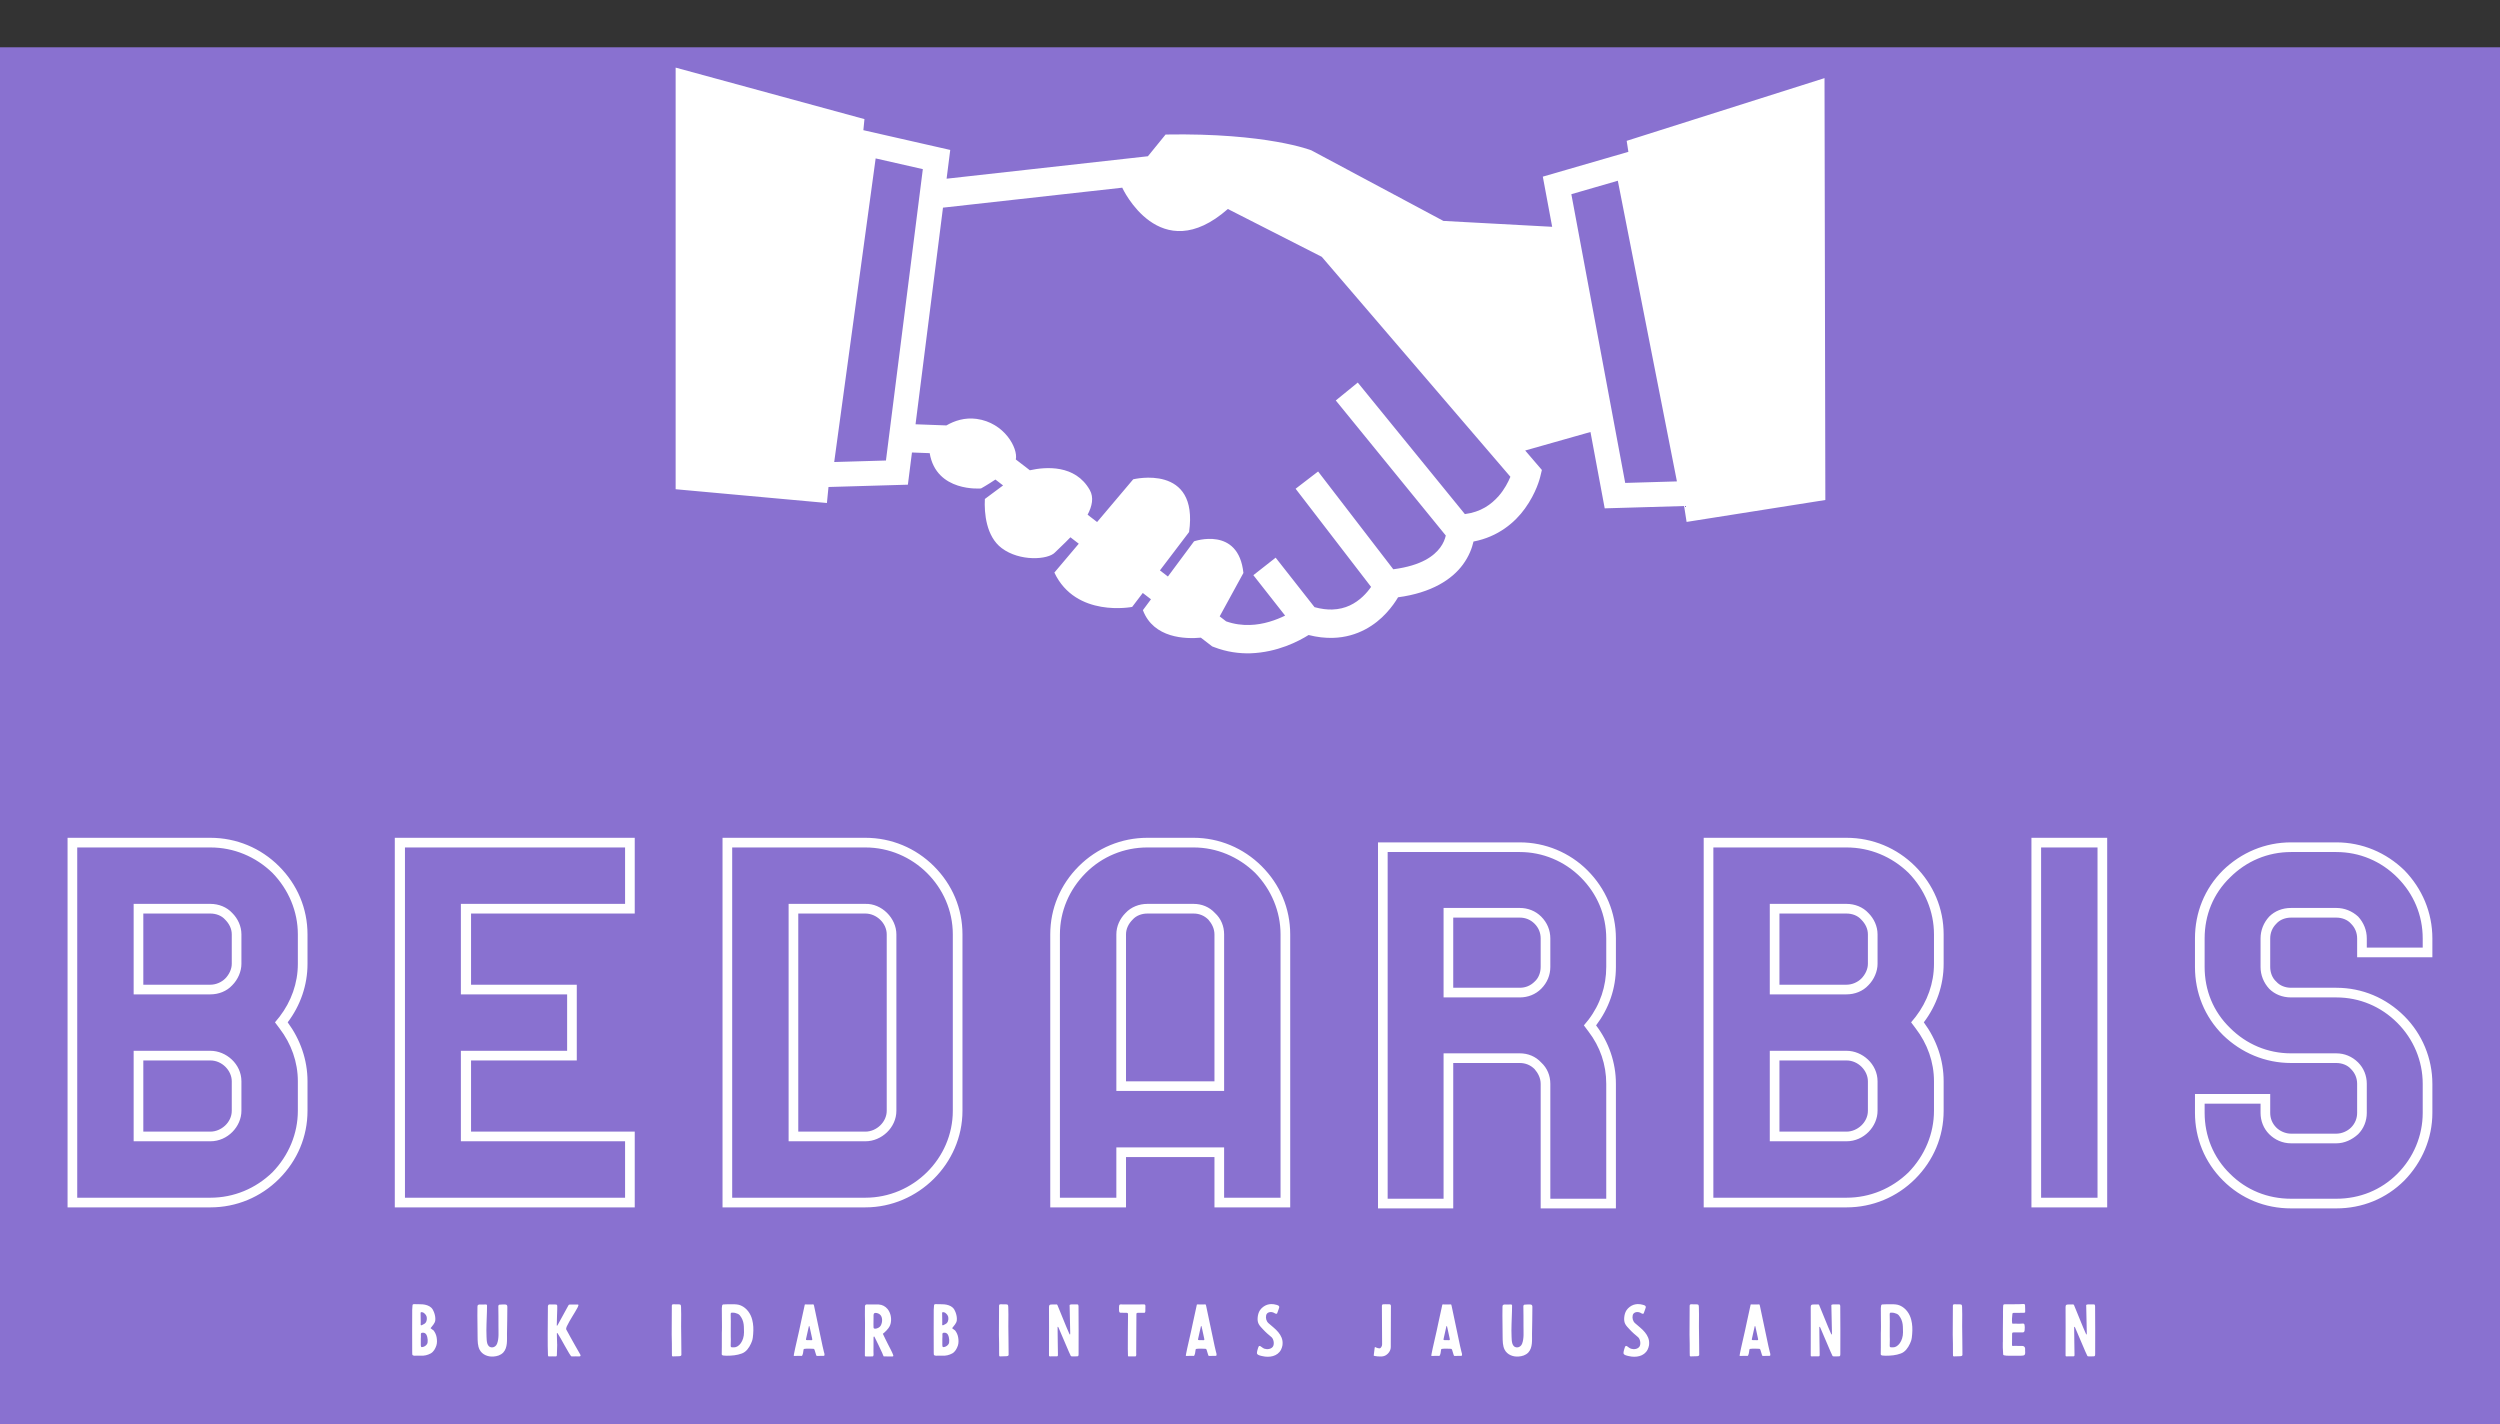 
        <svg xmlns="http://www.w3.org/2000/svg" xmlns:xlink="http://www.w3.org/1999/xlink" version="1.1" width="3171.429" 
        height="1806.863" viewBox="0 -60 3171.429 1806.863">
			<rect x="0" y="-60" width="3171.429" height="1806.863" fill="#333333" stroke="none"/>
			<rect fill="#8971d0" width="3171.429" height="1806.863"/>
			<g transform="scale(8.571) translate(10, 10)">
				<defs id="SvgjsDefs1795"></defs><g id="SvgjsG1796" featureKey="symbolFeature-0" transform="matrix(1.704,0,0,1.704,89.882,-48.847)" fill="#ffffff"><g xmlns="http://www.w3.org/2000/svg"><path d="M99.859,25.475l-17.184,5.448l0.148,0.955l-7.432,2.154l0.812,4.357l-9.449-0.511l-11.467-6.13   c0,0-3.842-1.529-12.662-1.374l-1.535,1.887l-17.486,1.95l0.317-2.498l-7.546-1.716l0.094-0.962L0.069,24.562v36.621l13.14,1.196   l0.136-1.39l6.896-0.201l0.354-2.796l1.54,0.058c0.569,3.421,4.459,3.065,4.459,3.065s0.591-0.329,1.25-0.774l0.665,0.512   l-1.581,1.176c-0.066,1.234,0.116,3.255,1.46,4.268c1.574,1.186,4.031,1.012,4.629,0.378c0.204-0.217,0.753-0.702,1.342-1.318   l0.725,0.558l-2.119,2.507c1.86,3.947,6.757,2.983,6.757,2.983l0.922-1.212l0.712,0.549l-0.701,0.944   c0.928,2.465,3.733,2.511,5.033,2.39l0.983,0.757l0.167,0.064c1.094,0.422,2.177,0.566,3.166,0.537   c2.346-0.084,4.178-1.047,5.043-1.589c0.748,0.19,1.459,0.268,2.121,0.248c2.152-0.059,3.703-1.147,4.625-2.153   c0.469-0.506,0.805-0.996,1.025-1.371c2.914-0.391,4.689-1.554,5.635-2.846c0.529-0.722,0.791-1.431,0.918-1.997   c2.148-0.406,3.617-1.679,4.465-2.863c0.996-1.375,1.301-2.646,1.326-2.739l0.148-0.614l-1.449-1.69l5.67-1.608l1.236,6.631   l6.896-0.201l0.217,1.38l12.051-1.903L99.859,25.475z M18.336,58.689l-4.494,0.131l3.6-26.371l4.098,0.932L18.336,58.689z    M71.562,61.768c-0.66,0.747-1.543,1.392-2.941,1.575l-9.303-11.425l-1.91,1.555l9.555,11.733c-0.068,0.293-0.205,0.672-0.49,1.052   c-0.525,0.696-1.572,1.551-4.07,1.878l-6.531-8.495l-1.953,1.5l6.555,8.525c-0.186,0.266-0.432,0.57-0.736,0.853   c-0.639,0.588-1.463,1.075-2.639,1.112c-0.445,0.014-0.957-0.046-1.537-0.204l-3.377-4.3l-1.937,1.521l2.759,3.512   c-0.773,0.378-1.877,0.786-3.074,0.813c-0.657,0.019-1.343-0.065-2.048-0.313l-0.562-0.433l2.062-3.772   c-0.427-4.093-4.288-2.748-4.288-2.748l-2.271,3.058l-0.693-0.532l2.532-3.333c0.851-5.978-4.854-4.579-4.854-4.579l-3.136,3.711   l-0.824-0.635c0.392-0.742,0.555-1.497,0.189-2.146c-1.262-2.234-3.842-2.017-5.205-1.715l-1.219-0.938   c0.207-0.971-0.987-3.193-3.402-3.524c-1.037-0.141-1.933,0.165-2.626,0.567l-2.682-0.099l2.384-18.816l15.585-1.736L38.864,35   c0,0,3.246,7.052,9.17,1.842l8.158,4.155l16.383,19.104C72.391,60.549,72.064,61.191,71.562,61.768z M82.547,60.635l-4.678-25.078   l4.037-1.169l5.133,26.116L82.547,60.635z"></path></g></g><g id="SvgjsG1797" featureKey="nameFeature-0" transform="matrix(1.881,0,0,1.881,-2.332,85.03)" fill="#ffffff"><path d="M12.48 16.88 c0.64 0 1.28 0.24 1.72 0.72 c0.44 0.44 0.72 1.04 0.72 1.68 l0 2.32 c0 0.6 -0.28 1.24 -0.72 1.68 c-0.44 0.48 -1.08 0.72 -1.72 0.72 l-6.04 0 l0 -7.12 l6.04 0 z M14.16 21.6 l0 -2.32 c0 -0.44 -0.2 -0.84 -0.52 -1.16 c-0.28 -0.32 -0.72 -0.48 -1.16 -0.48 l-5.28 0 l0 5.6 l5.28 0 c0.44 0 0.88 -0.2 1.16 -0.48 c0.32 -0.32 0.52 -0.76 0.52 -1.16 z M12.48 28.44 c1.24 0 2.44 1.04 2.44 2.4 l0 2.32 c0 1.24 -1.08 2.4 -2.44 2.4 l-6.04 0 l0 -7.12 l6.04 0 z M14.16 33.16 l0 -2.32 c0 -0.84 -0.76 -1.64 -1.68 -1.64 l-5.28 0 l0 5.6 l5.28 0 c0.84 0 1.68 -0.72 1.68 -1.64 z M20.12 19.28 l0 2.32 c0 1.68 -0.56 3.28 -1.56 4.6 c1 1.36 1.56 2.96 1.56 4.64 l0 2.32 c0 2.04 -0.8 3.92 -2.24 5.36 s-3.36 2.24 -5.4 2.24 l-11.24 0 l0 -29.08 l11.24 0 c2.04 0 3.96 0.8 5.4 2.24 s2.24 3.32 2.24 5.36 z M19.36 21.6 l0 -2.32 c0 -1.8 -0.72 -3.52 -2 -4.84 c-1.32 -1.28 -3.04 -2 -4.88 -2 l-10.48 0 l0 27.56 l10.48 0 c1.84 0 3.56 -0.72 4.88 -2 c1.28 -1.32 2 -3.04 2 -4.84 l0 -2.32 c0 -1.52 -0.52 -2.96 -1.44 -4.16 l-0.36 -0.48 l0.36 -0.44 c0.92 -1.2 1.44 -2.64 1.44 -4.16 z M45.868 17.64 l-12.88 0 l0 5.6 l8.32 0 l0 5.96 l-8.32 0 l0 5.6 l12.88 0 l0 5.96 l-18.88 0 l0 -29.08 l18.88 0 l0 5.96 z M40.548 24 l-8.36 0 l0 -7.12 l12.92 0 l0 -4.44 l-17.32 0 l0 27.56 l17.32 0 l0 -4.44 l-12.92 0 l0 -7.12 l8.36 0 l0 -4.44 z M64.016 16.88 c1.28 -0.04 2.44 1.12 2.44 2.4 l0 13.88 c0 1.32 -1.16 2.4 -2.44 2.4 l-6.04 0 l0 -18.68 l6.04 0 z M65.696 33.16 l0 -13.88 c0 -0.88 -0.8 -1.64 -1.68 -1.64 l-5.28 0 l0 17.16 l5.28 0 c0.88 0 1.68 -0.76 1.68 -1.64 z M69.416 13.92 c1.44 1.44 2.24 3.32 2.24 5.36 l0 13.88 c0 4.16 -3.48 7.6 -7.64 7.6 l-11.24 0 l0 -29.08 l11.24 0 c2.04 0 3.96 0.8 5.4 2.24 z M70.896 33.16 l0 -13.88 c0 -3.76 -3.12 -6.84 -6.88 -6.84 l-10.48 0 l0 27.56 l10.48 0 c3.76 0 6.88 -3.08 6.88 -6.84 z M95.204 13.92 c1.44 1.44 2.24 3.32 2.24 5.36 l0 21.48 l-5.96 0 l0 -3.96 l-6.96 0 l0 3.96 l-5.96 0 l0 -21.48 c0 -2.04 0.8 -3.92 2.24 -5.36 s3.36 -2.24 5.4 -2.24 l3.64 0 c2 0 3.92 0.8 5.36 2.24 z M96.684 40 l0 -20.72 c0 -1.8 -0.72 -3.52 -2 -4.84 c-1.32 -1.28 -3.04 -2 -4.84 -2 l-3.64 0 c-1.84 0 -3.56 0.72 -4.84 2 c-1.32 1.32 -2.04 3.04 -2.04 4.84 l0 20.72 l4.44 0 l0 -3.96 l8.48 0 l0 3.96 l4.44 0 z M89.844 16.88 c0.64 0 1.24 0.24 1.68 0.72 c0.48 0.44 0.72 1.04 0.72 1.68 l0 12.32 l-8.48 0 l0 -12.32 c0 -0.64 0.28 -1.24 0.72 -1.68 c0.44 -0.48 1.08 -0.72 1.72 -0.72 l3.64 0 z M91.484 30.84 l0 -11.56 c0 -0.44 -0.2 -0.84 -0.48 -1.16 c-0.32 -0.32 -0.72 -0.48 -1.16 -0.48 l-3.64 0 c-0.44 0 -0.88 0.16 -1.16 0.48 c-0.32 0.32 -0.52 0.72 -0.52 1.16 l0 11.56 l6.96 0 z M115.512 17.2 c0.64 0 1.24 0.24 1.68 0.68 c0.48 0.48 0.72 1.08 0.72 1.72 l0 2.24 c0 0.64 -0.24 1.24 -0.72 1.72 c-0.44 0.44 -1.04 0.68 -1.68 0.68 l-6 0 l0 -7.04 l6 0 z M117.152 21.84 l0 -2.24 c0 -0.44 -0.16 -0.84 -0.48 -1.16 s-0.72 -0.48 -1.16 -0.48 l-5.24 0 l0 5.52 l5.24 0 c0.44 0 0.84 -0.16 1.16 -0.48 c0.32 -0.28 0.48 -0.72 0.48 -1.16 z M123.072 19.6 l0 2.24 c0 1.72 -0.56 3.28 -1.56 4.6 c1 1.32 1.56 2.92 1.56 4.6 l0 9.8 l-5.92 0 l0 -9.8 c0 -0.44 -0.2 -0.84 -0.48 -1.16 c-0.32 -0.32 -0.72 -0.48 -1.16 -0.48 l-5.24 0 l0 11.44 l-5.92 0 l0 -28.8 l11.16 0 c2 0 3.92 0.8 5.32 2.2 c1.44 1.44 2.24 3.32 2.24 5.36 z M122.312 21.84 l0 -2.24 c0 -1.84 -0.72 -3.52 -2 -4.8 s-3 -2 -4.8 -2 l-10.4 0 l0 27.28 l4.4 0 l0 -11.44 l6 0 c0.64 0 1.24 0.24 1.68 0.72 c0.48 0.44 0.72 1.04 0.72 1.68 l0 9.04 l4.4 0 l0 -9.04 c0 -1.52 -0.48 -2.92 -1.4 -4.12 l-0.36 -0.48 l0.36 -0.44 c0.92 -1.2 1.4 -2.64 1.4 -4.16 z M141.22 16.88 c0.64 0 1.28 0.24 1.72 0.72 c0.44 0.44 0.72 1.04 0.72 1.68 l0 2.32 c0 0.6 -0.28 1.24 -0.72 1.68 c-0.44 0.48 -1.08 0.72 -1.72 0.72 l-6.04 0 l0 -7.12 l6.04 0 z M142.9 21.6 l0 -2.32 c0 -0.44 -0.2 -0.84 -0.52 -1.16 c-0.28 -0.32 -0.72 -0.48 -1.16 -0.48 l-5.28 0 l0 5.6 l5.28 0 c0.44 0 0.88 -0.2 1.16 -0.48 c0.32 -0.32 0.52 -0.76 0.52 -1.16 z M141.22 28.44 c1.24 0 2.44 1.04 2.44 2.4 l0 2.32 c0 1.24 -1.08 2.4 -2.44 2.4 l-6.04 0 l0 -7.12 l6.04 0 z M142.9 33.16 l0 -2.32 c0 -0.84 -0.76 -1.64 -1.68 -1.64 l-5.28 0 l0 5.6 l5.28 0 c0.84 0 1.68 -0.72 1.68 -1.64 z M148.86 19.28 l0 2.32 c0 1.68 -0.56 3.28 -1.56 4.6 c1 1.36 1.56 2.96 1.56 4.64 l0 2.32 c0 2.04 -0.8 3.92 -2.24 5.36 s-3.36 2.24 -5.4 2.24 l-11.24 0 l0 -29.08 l11.24 0 c2.04 0 3.96 0.8 5.4 2.24 s2.24 3.32 2.24 5.36 z M148.1 21.6 l0 -2.32 c0 -1.8 -0.72 -3.52 -2 -4.84 c-1.32 -1.28 -3.04 -2 -4.88 -2 l-10.48 0 l0 27.56 l10.48 0 c1.84 0 3.56 -0.72 4.88 -2 c1.28 -1.32 2 -3.04 2 -4.84 l0 -2.32 c0 -1.52 -0.52 -2.96 -1.44 -4.16 l-0.36 -0.48 l0.36 -0.44 c0.92 -1.2 1.44 -2.64 1.44 -4.16 z M155.768 11.68 l5.96 0 l0 29.08 l-5.96 0 l0 -29.08 z M160.968 40 l0 -27.56 l-4.44 0 l0 27.56 l4.44 0 z M187.316 21.08 l-5.92 0 l0 -1.48 c0 -0.44 -0.16 -0.84 -0.48 -1.16 c-0.28 -0.32 -0.72 -0.48 -1.16 -0.48 l-3.56 0 c-0.44 0 -0.88 0.16 -1.16 0.48 c-0.32 0.32 -0.48 0.72 -0.48 1.16 l0 2.24 c0 0.44 0.16 0.88 0.48 1.16 c0.28 0.32 0.72 0.48 1.16 0.48 l3.56 0 c2.04 0 3.92 0.8 5.36 2.24 c1.4 1.4 2.2 3.32 2.2 5.32 l0 2.28 c0 2 -0.8 3.88 -2.2 5.32 c-1.44 1.44 -3.32 2.2 -5.36 2.2 l-3.56 0 c-2.04 0 -3.92 -0.76 -5.36 -2.2 s-2.2 -3.32 -2.2 -5.32 l0 -1.48 l5.92 0 l0 1.48 c0 0.44 0.16 0.84 0.48 1.16 c0.28 0.28 0.72 0.48 1.16 0.48 l3.56 0 c0.44 0 0.88 -0.2 1.16 -0.48 c0.32 -0.32 0.48 -0.72 0.48 -1.16 l0 -2.28 c0 -0.44 -0.16 -0.84 -0.48 -1.16 c-0.28 -0.32 -0.72 -0.48 -1.16 -0.48 l-3.56 0 c-2.04 0 -3.92 -0.8 -5.36 -2.2 c-1.44 -1.44 -2.2 -3.32 -2.2 -5.36 l0 -2.24 c0 -2.04 0.76 -3.92 2.2 -5.36 c1.44 -1.4 3.32 -2.2 5.36 -2.2 l3.56 0 c2.04 0 3.92 0.8 5.36 2.2 c1.4 1.44 2.2 3.32 2.2 5.36 l0 1.48 z M179.756 17.2 c0.64 0 1.24 0.24 1.72 0.68 c0.44 0.48 0.68 1.08 0.68 1.72 l0 0.72 l4.4 0 l0 -0.72 c0 -1.84 -0.72 -3.52 -2 -4.8 s-2.96 -2 -4.8 -2 l-3.56 0 c-1.84 0 -3.52 0.72 -4.8 2 c-1.32 1.28 -2 2.96 -2 4.8 l0 2.24 c0 1.84 0.68 3.52 2 4.8 c1.28 1.28 2.96 2 4.8 2 l3.56 0 c0.64 0 1.24 0.24 1.72 0.72 c0.44 0.44 0.68 1.04 0.68 1.68 l0 2.28 c0 0.64 -0.24 1.24 -0.68 1.68 c-0.48 0.44 -1.08 0.72 -1.72 0.72 l-3.56 0 c-0.68 0 -1.28 -0.28 -1.72 -0.72 s-0.68 -1.04 -0.68 -1.68 l0 -0.72 l-4.4 0 l0 0.72 c0 1.8 0.68 3.52 2 4.8 c1.28 1.28 2.96 1.96 4.8 1.96 l3.56 0 c1.84 0 3.52 -0.68 4.8 -1.96 s2 -3 2 -4.8 l0 -2.28 c0 -1.8 -0.72 -3.52 -2 -4.8 s-2.96 -2 -4.8 -2 l-3.56 0 c-0.68 0 -1.28 -0.24 -1.72 -0.68 c-0.44 -0.48 -0.68 -1.08 -0.68 -1.72 l0 -2.24 c0 -0.64 0.24 -1.24 0.68 -1.72 c0.44 -0.44 1.04 -0.68 1.72 -0.68 l3.56 0 z"></path></g><g id="SvgjsG1798" featureKey="sloganFeature-0" transform="matrix(0.513,0,0,0.513,50.486,173.499)" fill="#ffffff"><path d="M1.02 6.54 c0 0.96 -0.04 11.28 0 12.2 c0.02 0.22 0.02 0.44 0.02 0.66 c0 0.16 0.1 0.26 0.24 0.32 c0.12 0.04 0.28 0.08 0.4 0.08 c0.58 -0.06 1.2 0 1.8 -0.02 c1.04 0.08 1.98 -0.16 2.88 -0.64 c0.84 -0.48 1.3 -1.34 1.62 -2.24 c0.26 -0.76 0.22 -1.66 0.08 -2.44 c-0.12 -0.7 -0.44 -1.38 -0.86 -1.94 c-0.06 -0.08 -0.92 -0.62 -0.88 -0.66 c0.52 -0.74 1.26 -1.36 1.36 -2.28 c0.08 -0.8 -0.1 -1.62 -0.38 -2.36 c-0.18 -0.48 -0.42 -0.94 -0.8 -1.3 c-0.64 -0.6 -1.6 -0.86 -2.44 -0.94 c-0.86 -0.08 -1.66 -0.02 -2.52 -0.06 c-0.3 0 -0.44 0.12 -0.44 0.44 c0 0.42 -0.08 0.76 -0.08 1.18 z M3.48 10.18 c-0.02 -0.22 0 -1.98 -0.04 -2.64 c-0.02 -0.24 0.12 -0.36 0.38 -0.3 c0.2 0.04 0.36 0.06 0.52 0.18 c0.5 0.38 0.88 0.84 0.9 1.48 c0 0.32 0 0.64 -0.12 0.94 c-0.14 0.36 -0.34 0.64 -0.7 0.82 c-0.24 0.12 -0.46 0.26 -0.7 0.36 c-0.12 0.04 -0.24 -0.02 -0.26 -0.14 c0 -0.24 0.02 -0.7 0.02 -0.7 z M5.48 15.48 c0 0.1 -0.02 0.28 -0.02 0.46 c-0.02 0.6 -0.8 1.36 -1.7 1.38 c-0.06 0 -0.16 -0.06 -0.18 -0.12 c-0.04 -0.12 -0.08 -0.26 -0.08 -0.4 c-0.02 -0.62 0 -1.22 0 -1.88 c0.06 -0.42 0.02 -0.86 0.02 -1.3 c0.02 -0.34 0.1 -0.4 0.42 -0.46 c0.48 -0.06 0.92 0.14 1.14 0.52 c0.26 0.46 0.36 0.96 0.4 1.48 l0 0.32 z M19.826 8.28 c0 2.02 0.02 4.06 0.06 6.06 c0.02 1.22 0 2.6 0.58 3.72 c0.74 1.44 2.38 2.08 3.96 1.98 c1.08 -0.08 2.08 -0.36 2.86 -1.16 c1.32 -1.42 1.06 -3.64 1.08 -5.46 c0.04 -2.62 0.1 -5.06 0.1 -7.7 c0 -0.44 -0.14 -0.68 -0.58 -0.7 c-0.54 -0.02 -1.08 0 -1.62 0.04 c-0.22 0 -0.4 0.2 -0.4 0.44 c0.02 1.92 0.06 3.86 0.04 5.8 c-0.02 1.66 0.2 3.5 -0.42 5.08 c-0.24 0.58 -0.78 1.02 -1.42 1.02 c-1.6 -0.04 -1.54 -1.94 -1.6 -3.06 c-0.12 -2.44 0.06 -4.94 0.12 -7.38 c0 -0.46 0 -0.92 0.02 -1.38 c0.02 -0.24 0.06 -0.54 -0.26 -0.56 l-0.36 0 c-0.5 0.04 -1 -0.02 -1.5 0 c-0.48 0.04 -0.64 0.18 -0.64 0.66 c0 0.86 -0.02 1.74 -0.02 2.6 z M42.832 16.38 c0 -0.7 -0.1 -2.6 -0.08 -3 c0 -0.06 0.04 -0.14 0.06 -0.14 c0.04 0 0.12 0.04 0.14 0.06 c0.64 0.84 3.64 6.66 4 6.68 c0.1 0.02 0.2 0.02 0.3 0.02 c0.68 -0.04 1.28 0 1.96 0 c0.7 0 0.24 -0.68 0.12 -0.86 c-0.18 -0.26 -2.56 -4.52 -2.7 -4.78 c-0.4 -0.68 -0.74 -1.42 -1.14 -2.08 c-0.04 -0.08 -0.08 -0.2 -0.06 -0.28 c0.04 -0.24 0.1 -0.46 0.2 -0.68 c0.48 -0.94 0.98 -1.9 1.56 -2.8 c0.64 -1.02 1 -1.66 1.52 -2.58 c0.12 -0.22 0.2 -0.46 0.28 -0.72 c0.02 -0.1 -0.06 -0.2 -0.18 -0.2 c-0.38 -0.02 -1.76 0 -2.2 0 c-0.2 0 -0.4 0.04 -0.5 0.22 c-0.26 0.5 -2.94 5.4 -3.2 5.84 c-0.02 0.04 -0.08 0.06 -0.14 0.06 c0 0 -0.04 -0.06 -0.04 -0.1 c-0.02 -1.12 0.18 -4.78 0.14 -5.52 c-0.02 -0.44 -0.1 -0.48 -0.54 -0.5 c-0.48 -0.02 -1.14 -0.02 -1.62 -0.02 c-0.44 0 -0.48 0.24 -0.54 0.56 c-0.02 0.06 -0.02 1.94 -0.02 2.78 c0 1.22 -0.1 8.86 0.04 11.28 c0 0.24 0.06 0.38 0.26 0.38 c0.54 -0.04 1.34 0 1.88 0 c0.38 0 0.44 -0.04 0.44 -0.68 c0 -0.86 0.08 -1.64 0.08 -2.7 c0 -0.08 -0.02 -0.16 -0.02 -0.24 z M78.644 14.84 c-0.06 -2.28 -0.04 -4.7 -0.02 -6.96 c0 -0.7 -0.04 -1.46 -0.04 -2.16 c0 -0.76 -0.3 -0.72 -0.7 -0.74 c-0.58 -0.02 -0.84 -0.02 -1.42 -0.02 c-0.38 -0.02 -0.54 0.08 -0.54 0.46 c0 1.96 -0.06 7.5 -0.04 8.3 s0.1 4.44 0.06 5.24 c-0.02 0.28 0 0.56 0.02 0.84 c0.02 0.1 0.08 0.2 0.24 0.2 c0.66 -0.04 1.28 -0.04 1.94 -0.06 c0.24 -0.02 0.44 -0.08 0.54 -0.34 c0.02 -0.14 -0.04 -3.8 -0.04 -4.76 z M98.75 16.32 c0.12 -0.26 0.22 -0.52 0.32 -0.78 c0.22 -0.64 0.26 -1.3 0.32 -1.96 c0.12 -1.4 0.08 -2.82 -0.28 -4.18 c-0.44 -1.74 -1.56 -3.34 -3.24 -4.08 c-0.76 -0.34 -1.62 -0.38 -2.44 -0.36 c-0.86 0 -1.74 -0.04 -2.6 0.04 c-0.24 0.02 -0.36 0.14 -0.4 0.36 c-0.04 0.24 -0.08 0.48 -0.08 0.7 c0.04 1.22 0 4.84 0.04 5.44 c0.02 0.54 -0.04 1.2 -0.04 1.74 c0.02 1.34 0 2.7 0 4.04 c0 0.56 -0.02 1.1 -0.02 1.66 c0 0.6 -0.22 0.86 1.42 0.86 c1.46 0 2.98 -0.12 4.36 -0.64 c1.28 -0.46 2.08 -1.64 2.64 -2.84 z M92.93 14.24 l0 -2.4 c0 -1.52 0.04 -2.5 -0.02 -3.78 l0 -0.24 c0.02 -0.42 0.08 -0.44 0.52 -0.44 c0.58 -0.02 1 0.12 1.5 0.32 s0.78 0.64 1.04 1.06 c0.5 0.82 0.7 1.72 0.74 2.66 c0.02 0.54 0.04 1.08 0.04 1.62 c0 2.56 -1.5 4.34 -2.82 4.34 c-0.88 0 -1.02 0.06 -1.02 -0.52 c0 -0.6 0.04 -1.2 0.04 -1.8 c-0.02 -0.26 -0.02 -0.54 -0.02 -0.82 z M112.936 19.84 c0.06 0.02 0.24 0.02 0.42 0.02 c0.4 0 0.52 -1.44 0.56 -1.74 c0.02 -0.24 0.08 -0.26 0.28 -0.3 c1 -0.12 1.5 -0.04 2.5 -0.02 c0.22 0 0.34 0.1 0.4 0.28 l0.14 0.46 c0.12 0.34 0.22 0.76 0.34 1.1 c0.08 0.24 0.1 0.22 0.34 0.22 c0.32 0 1.48 0 1.82 -0.02 c0.46 0 0.14 -0.94 0.08 -1.1 c-0.18 -0.56 -0.22 -1.14 -0.4 -1.7 c-0.08 -0.24 -2.36 -11.06 -2.46 -11.66 c-0.14 -0.36 -0.02 -0.38 -0.34 -0.38 c-0.68 0 -1.4 0.04 -2.1 0 c-0.28 0 -0.26 0.08 -0.3 0.38 c-0.04 0.28 -0.76 3.46 -1.04 4.78 c-0.36 1.66 -0.68 3.26 -1.08 4.9 c-0.14 0.58 -1.1 4.76 -0.98 4.78 c0.06 0.04 0.16 0.02 0.24 0.02 c0.5 0 0.96 0 1.58 -0.02 z M115.556 15.3 l-0.42 0 c-0.56 0 -0.58 0 -0.44 -0.58 c0.1 -0.44 0.64 -2.82 0.76 -3.4 c0.02 -0.04 0.06 -0.08 0.08 -0.08 c0.04 0 0.08 0.04 0.1 0.06 c0.08 0.24 0.16 0.84 0.24 1.08 c0.18 0.76 0.3 1.4 0.48 2.22 c0.18 0.72 0.1 0.72 -0.26 0.72 c-0.18 0 -0.36 -0.02 -0.54 -0.02 z M134.102 18.5 c0 -0.52 0 -3.8 0.02 -4.06 c0.02 -0.06 0.06 -0.18 0.14 -0.18 s0.12 0.04 0.14 0.1 c0.8 1.56 1.5 3.12 2.22 4.64 c0.1 0.22 0.32 0.86 0.38 0.92 c0.08 0.12 0.22 0.08 0.34 0.08 l2.2 0.02 c0.26 0 0.32 -0.16 0.26 -0.38 c-0.16 -0.6 -1.3 -2.72 -1.56 -3.24 c-0.18 -0.4 -1.38 -2.72 -1.42 -2.9 c-0.04 -0.08 0.26 -0.22 0.3 -0.28 c0.96 -0.86 1.82 -1.74 2 -3.08 c0.2 -1.32 -0.1 -2.76 -0.96 -3.82 c-0.66 -0.78 -1.52 -1.24 -2.54 -1.3 c-0.62 -0.04 -1.22 0.02 -1.84 0 c-0.54 -0.02 -0.92 -0.02 -1.6 -0.02 c-0.32 0 -0.52 0.18 -0.54 0.52 l0 0.24 c-0.04 1.54 0 3.08 0.02 4.6 c0 2.32 -0.04 8.44 -0.04 9.32 c0 0.26 0.04 0.32 0.28 0.32 c0.14 0 0.3 0.02 0.44 0.02 c0.56 0 0.9 -0.02 1.48 -0.02 c0.44 0 0.28 -0.72 0.28 -1.5 z M134.102 10.7 l0.02 -2.02 c0.02 -0.3 -0.08 -0.9 0.2 -1.12 c0.38 -0.28 1.16 0 1.5 0.24 c1 0.68 0.92 2.36 0.38 3.3 c-0.26 0.44 -0.7 0.7 -1.2 0.84 c-0.3 0.08 -0.86 0.18 -0.88 -0.3 c0 -0.32 -0.02 -0.94 -0.02 -0.94 z M151.488 6.54 c0 0.96 -0.04 11.28 0 12.2 c0.02 0.22 0.02 0.44 0.02 0.66 c0 0.16 0.1 0.26 0.24 0.32 c0.12 0.04 0.28 0.08 0.4 0.08 c0.58 -0.06 1.2 0 1.8 -0.02 c1.04 0.08 1.98 -0.16 2.88 -0.64 c0.84 -0.48 1.3 -1.34 1.62 -2.24 c0.26 -0.76 0.22 -1.66 0.08 -2.44 c-0.12 -0.7 -0.44 -1.38 -0.86 -1.94 c-0.06 -0.08 -0.92 -0.62 -0.88 -0.66 c0.52 -0.74 1.26 -1.36 1.36 -2.28 c0.08 -0.8 -0.1 -1.62 -0.38 -2.36 c-0.18 -0.48 -0.42 -0.94 -0.8 -1.3 c-0.64 -0.6 -1.6 -0.86 -2.44 -0.94 c-0.86 -0.08 -1.66 -0.02 -2.52 -0.06 c-0.3 0 -0.44 0.12 -0.44 0.44 c0 0.42 -0.08 0.76 -0.08 1.18 z M153.948 10.18 c-0.02 -0.22 0 -1.98 -0.04 -2.64 c-0.02 -0.24 0.12 -0.36 0.38 -0.3 c0.2 0.04 0.36 0.06 0.52 0.18 c0.5 0.38 0.88 0.84 0.9 1.48 c0 0.32 0 0.64 -0.12 0.94 c-0.14 0.36 -0.34 0.64 -0.7 0.82 c-0.24 0.12 -0.46 0.26 -0.7 0.36 c-0.12 0.04 -0.24 -0.02 -0.26 -0.14 c0 -0.24 0.02 -0.7 0.02 -0.7 z M155.948 15.48 c0 0.1 -0.02 0.28 -0.02 0.46 c-0.02 0.6 -0.8 1.36 -1.7 1.38 c-0.06 0 -0.16 -0.06 -0.18 -0.12 c-0.04 -0.12 -0.08 -0.26 -0.08 -0.4 c-0.02 -0.62 0 -1.22 0 -1.88 c0.06 -0.42 0.02 -0.86 0.02 -1.3 c0.02 -0.34 0.1 -0.4 0.42 -0.46 c0.48 -0.06 0.92 0.14 1.14 0.52 c0.26 0.46 0.36 0.96 0.4 1.48 l0 0.32 z M173.054 14.84 c-0.06 -2.28 -0.04 -4.7 -0.02 -6.96 c0 -0.7 -0.04 -1.46 -0.04 -2.16 c0 -0.76 -0.3 -0.72 -0.7 -0.74 c-0.58 -0.02 -0.84 -0.02 -1.42 -0.02 c-0.38 -0.02 -0.54 0.08 -0.54 0.46 c0 1.96 -0.06 7.5 -0.04 8.3 s0.1 4.44 0.06 5.24 c-0.02 0.28 0 0.56 0.02 0.84 c0.02 0.1 0.08 0.2 0.24 0.2 c0.66 -0.04 1.28 -0.04 1.94 -0.06 c0.24 -0.02 0.44 -0.08 0.54 -0.34 c0.02 -0.14 -0.04 -3.8 -0.04 -4.76 z M193.26 5.46 c0.06 0.28 0.02 13.6 0.02 13.94 c0 0.6 -0.22 0.58 -0.62 0.58 c-0.6 0 -1.44 0.1 -1.62 -0.1 c-0.16 -0.14 -3.12 -7.28 -3.54 -8.18 c-0.04 -0.08 -0.14 -0.28 -0.22 -0.24 c-0.1 0.04 -0.06 0.18 -0.06 0.26 c-0.02 0.7 0.1 6.74 0.1 7.7 c0 0.48 -0.02 0.56 -0.42 0.56 l-1 0 c-0.26 0 -0.58 -0.02 -0.84 0.02 c-0.2 0 -0.3 -0.06 -0.32 -0.26 l0 -1.58 c0.04 -1.68 0 -11.64 0 -12.38 c0 -0.64 0.18 -0.76 0.82 -0.76 c0.44 -0.02 0.88 -0.02 1.32 -0.02 c0.14 0 0.22 0.02 0.3 0.2 c0.54 1.26 2.84 7.04 3.2 7.74 c0.06 0.14 0.28 0.7 0.4 0.76 l0.02 0 c0.08 -0.08 0.06 -0.48 0.06 -0.6 c0 -0.3 -0.16 -7.32 -0.16 -7.46 c0 -0.2 -0.06 -0.38 0.04 -0.52 c0.06 -0.08 0.32 -0.1 0.42 -0.12 c0.56 -0.04 1.22 0.02 1.78 0 c0.28 0 0.26 0.2 0.32 0.46 z M207.486 17.82 c0.02 0.62 0.02 1.24 0.04 1.86 c0 0.28 0.02 0.32 0.3 0.32 l1.8 0 c0.38 0 0.3 -0.64 0.28 -0.98 l0.06 -11.2 c0 -0.3 0.1 -0.4 0.5 -0.4 l1.76 0 c0.42 0 0.32 -0.72 0.32 -1.22 c0 -0.44 0.16 -1.2 -0.32 -1.2 c-0.34 0 -3.6 0 -4.94 0.02 c-0.66 0 -1.2 -0.02 -1.86 -0.02 c-0.5 0 -0.48 0.4 -0.48 1.28 c0 0.56 -0.02 1.12 0.46 1.12 c0.28 0 1.42 0 1.74 0.02 c0.2 0 0.34 0.06 0.38 0.28 c0 0.06 0.02 0.12 0.02 0.18 c0 1.44 -0.1 8.14 -0.06 9.94 z M226.052 19.84 c0.06 0.02 0.24 0.02 0.42 0.02 c0.4 0 0.52 -1.44 0.56 -1.74 c0.02 -0.24 0.08 -0.26 0.28 -0.3 c1 -0.12 1.5 -0.04 2.5 -0.02 c0.22 0 0.34 0.1 0.4 0.28 l0.14 0.46 c0.12 0.34 0.22 0.76 0.34 1.1 c0.08 0.24 0.1 0.22 0.34 0.22 c0.32 0 1.48 0 1.82 -0.02 c0.46 0 0.14 -0.94 0.08 -1.1 c-0.18 -0.56 -0.22 -1.14 -0.4 -1.7 c-0.08 -0.24 -2.36 -11.06 -2.46 -11.66 c-0.14 -0.36 -0.02 -0.38 -0.34 -0.38 c-0.68 0 -1.4 0.04 -2.1 0 c-0.28 0 -0.26 0.08 -0.3 0.38 c-0.04 0.28 -0.76 3.46 -1.04 4.78 c-0.36 1.66 -0.68 3.26 -1.08 4.9 c-0.14 0.58 -1.1 4.76 -0.98 4.78 c0.06 0.04 0.16 0.02 0.24 0.02 c0.5 0 0.96 0 1.58 -0.02 z M228.672 15.3 l-0.42 0 c-0.56 0 -0.58 0 -0.44 -0.58 c0.1 -0.44 0.64 -2.82 0.76 -3.4 c0.02 -0.04 0.06 -0.08 0.08 -0.08 c0.04 0 0.08 0.04 0.1 0.06 c0.08 0.24 0.16 0.84 0.24 1.08 c0.18 0.76 0.3 1.4 0.48 2.22 c0.18 0.72 0.1 0.72 -0.26 0.72 c-0.18 0 -0.36 -0.02 -0.54 -0.02 z M248.818 4.9 c-0.38 0.02 -0.76 0.08 -1.14 0.2 c-0.82 0.28 -1.56 0.84 -2.06 1.56 c-0.44 0.66 -0.62 1.44 -0.68 2.22 c-0.04 0.6 0.02 1.22 0.3 1.76 c0.3 0.58 0.82 1.08 1.26 1.56 c0.4 0.42 0.8 0.84 1.24 1.22 c0.4 0.38 0.86 0.68 1.26 1.08 c0.58 0.58 0.8 1.9 0.38 2.62 c-0.5 0.8 -1.68 0.92 -2.46 0.66 c-0.4 -0.14 -0.76 -0.44 -1.1 -0.68 c-0.2 -0.14 -0.44 -0.2 -0.58 0.04 c-0.08 0.12 -0.12 0.26 -0.16 0.38 c-0.14 0.5 -0.32 0.96 -0.34 1.5 c-0.02 0.62 1.16 0.8 1.6 0.9 c1.96 0.46 4.32 0.1 5.34 -1.84 c0.2 -0.4 0.34 -0.82 0.42 -1.26 c0.02 -0.16 0.04 -0.3 0.04 -0.46 c0.08 -1.28 -0.44 -2.36 -1.22 -3.32 c-0.84 -1.04 -1.9 -1.76 -2.88 -2.66 c-0.6 -0.56 -0.82 -1.44 -0.64 -2.24 c0.18 -0.86 1.16 -1.08 1.9 -0.86 c0.22 0.06 0.4 0.16 0.6 0.28 c0.12 0.06 0.24 0.14 0.4 0.14 c0.28 0.02 0.32 -0.2 0.38 -0.42 c0.14 -0.5 0.38 -0.9 0.48 -1.38 c0.1 -0.54 -0.34 -0.64 -0.78 -0.78 c-0.52 -0.14 -1.02 -0.24 -1.56 -0.22 z M280.79 5.58 c0 0.28 0.06 9.76 0.06 10.92 c0 0.26 -0.06 0.52 -0.2 0.74 c-0.1 0.2 -0.3 0.44 -0.56 0.44 c-0.28 0 -0.58 -0.1 -0.86 -0.2 c-0.14 -0.08 -0.48 -0.32 -0.52 0 c-0.06 0.52 -0.22 1.84 -0.28 2.24 c0 0.1 0.26 0.14 0.3 0.16 c0.52 0.1 1.08 0.14 1.6 0.14 c0.54 0.02 1.08 -0.06 1.56 -0.34 c0.82 -0.48 1.46 -1.4 1.46 -2.4 l0.04 -11.12 c0 -0.12 0.04 -0.76 -0.04 -0.96 c-0.12 -0.32 -0.56 -0.24 -0.82 -0.24 c-0.44 0 -0.88 -0.04 -1.3 0 c-0.4 0.04 -0.44 0.16 -0.44 0.62 z M296.876 19.84 c0.06 0.02 0.24 0.02 0.42 0.02 c0.4 0 0.52 -1.44 0.56 -1.74 c0.02 -0.24 0.08 -0.26 0.28 -0.3 c1 -0.12 1.5 -0.04 2.5 -0.02 c0.22 0 0.34 0.1 0.4 0.28 l0.14 0.46 c0.12 0.34 0.22 0.76 0.34 1.1 c0.08 0.24 0.1 0.22 0.34 0.22 c0.32 0 1.48 0 1.82 -0.02 c0.46 0 0.14 -0.94 0.08 -1.1 c-0.18 -0.56 -0.22 -1.14 -0.4 -1.7 c-0.08 -0.24 -2.36 -11.06 -2.46 -11.66 c-0.14 -0.36 -0.02 -0.38 -0.34 -0.38 c-0.68 0 -1.4 0.04 -2.1 0 c-0.28 0 -0.26 0.08 -0.3 0.38 c-0.04 0.28 -0.76 3.46 -1.04 4.78 c-0.36 1.66 -0.68 3.26 -1.08 4.9 c-0.14 0.58 -1.1 4.76 -0.98 4.78 c0.06 0.04 0.16 0.02 0.24 0.02 c0.5 0 0.96 0 1.58 -0.02 z M299.496 15.3 l-0.42 0 c-0.56 0 -0.58 0 -0.44 -0.58 c0.1 -0.44 0.64 -2.82 0.76 -3.4 c0.02 -0.04 0.06 -0.08 0.08 -0.08 c0.04 0 0.08 0.04 0.1 0.06 c0.08 0.24 0.16 0.84 0.24 1.08 c0.18 0.76 0.3 1.4 0.48 2.22 c0.18 0.72 0.1 0.72 -0.26 0.72 c-0.18 0 -0.36 -0.02 -0.54 -0.02 z M315.562 8.28 c0 2.02 0.02 4.06 0.06 6.06 c0.02 1.22 0 2.6 0.58 3.72 c0.74 1.44 2.38 2.08 3.96 1.98 c1.08 -0.08 2.08 -0.36 2.86 -1.16 c1.32 -1.42 1.06 -3.64 1.08 -5.46 c0.04 -2.62 0.1 -5.06 0.1 -7.7 c0 -0.44 -0.14 -0.68 -0.58 -0.7 c-0.54 -0.02 -1.08 0 -1.62 0.04 c-0.22 0 -0.4 0.2 -0.4 0.44 c0.02 1.92 0.06 3.86 0.04 5.8 c-0.02 1.66 0.2 3.5 -0.42 5.08 c-0.24 0.58 -0.78 1.02 -1.42 1.02 c-1.6 -0.04 -1.54 -1.94 -1.6 -3.06 c-0.12 -2.44 0.06 -4.94 0.12 -7.38 c0 -0.46 0 -0.92 0.02 -1.38 c0.02 -0.24 0.06 -0.54 -0.26 -0.56 l-0.36 0 c-0.5 0.04 -1 -0.02 -1.5 0 c-0.48 0.04 -0.64 0.18 -0.64 0.66 c0 0.86 -0.02 1.74 -0.02 2.6 z M354.574 4.9 c-0.38 0.02 -0.76 0.08 -1.14 0.2 c-0.82 0.28 -1.56 0.84 -2.06 1.56 c-0.44 0.66 -0.62 1.44 -0.68 2.22 c-0.04 0.6 0.02 1.22 0.3 1.76 c0.3 0.58 0.82 1.08 1.26 1.56 c0.4 0.42 0.8 0.84 1.24 1.22 c0.4 0.38 0.86 0.68 1.26 1.08 c0.58 0.58 0.8 1.9 0.38 2.62 c-0.5 0.8 -1.68 0.92 -2.46 0.66 c-0.4 -0.14 -0.76 -0.44 -1.1 -0.68 c-0.2 -0.14 -0.44 -0.2 -0.58 0.04 c-0.08 0.12 -0.12 0.26 -0.16 0.38 c-0.14 0.5 -0.32 0.96 -0.34 1.5 c-0.02 0.62 1.16 0.8 1.6 0.9 c1.96 0.46 4.32 0.1 5.34 -1.84 c0.2 -0.4 0.34 -0.82 0.42 -1.26 c0.02 -0.16 0.04 -0.3 0.04 -0.46 c0.08 -1.28 -0.44 -2.36 -1.22 -3.32 c-0.84 -1.04 -1.9 -1.76 -2.88 -2.66 c-0.6 -0.56 -0.82 -1.44 -0.64 -2.24 c0.18 -0.86 1.16 -1.08 1.9 -0.86 c0.22 0.06 0.4 0.16 0.6 0.28 c0.12 0.06 0.24 0.14 0.4 0.14 c0.28 0.02 0.32 -0.2 0.38 -0.42 c0.14 -0.5 0.38 -0.9 0.48 -1.38 c0.1 -0.54 -0.34 -0.64 -0.78 -0.78 c-0.52 -0.14 -1.02 -0.24 -1.56 -0.22 z M372.3 14.84 c-0.06 -2.28 -0.04 -4.7 -0.02 -6.96 c0 -0.7 -0.04 -1.46 -0.04 -2.16 c0 -0.76 -0.3 -0.72 -0.7 -0.74 c-0.58 -0.02 -0.84 -0.02 -1.42 -0.02 c-0.38 -0.02 -0.54 0.08 -0.54 0.46 c0 1.96 -0.06 7.5 -0.04 8.3 s0.1 4.44 0.06 5.24 c-0.02 0.28 0 0.56 0.02 0.84 c0.02 0.1 0.08 0.2 0.24 0.2 c0.66 -0.04 1.28 -0.04 1.94 -0.06 c0.24 -0.02 0.44 -0.08 0.54 -0.34 c0.02 -0.14 -0.04 -3.8 -0.04 -4.76 z M385.826 19.84 c0.06 0.02 0.24 0.02 0.42 0.02 c0.4 0 0.52 -1.44 0.56 -1.74 c0.02 -0.24 0.08 -0.26 0.28 -0.3 c1 -0.12 1.5 -0.04 2.5 -0.02 c0.22 0 0.34 0.1 0.4 0.28 l0.14 0.46 c0.12 0.34 0.22 0.76 0.34 1.1 c0.08 0.24 0.1 0.22 0.34 0.22 c0.32 0 1.48 0 1.82 -0.02 c0.46 0 0.14 -0.94 0.08 -1.1 c-0.18 -0.56 -0.22 -1.14 -0.4 -1.7 c-0.08 -0.24 -2.36 -11.06 -2.46 -11.66 c-0.14 -0.36 -0.02 -0.38 -0.34 -0.38 c-0.68 0 -1.4 0.04 -2.1 0 c-0.28 0 -0.26 0.08 -0.3 0.38 c-0.04 0.28 -0.76 3.46 -1.04 4.78 c-0.36 1.66 -0.68 3.26 -1.08 4.9 c-0.14 0.58 -1.1 4.76 -0.98 4.78 c0.06 0.04 0.16 0.02 0.24 0.02 c0.5 0 0.96 0 1.58 -0.02 z M388.446 15.3 l-0.42 0 c-0.56 0 -0.58 0 -0.44 -0.58 c0.1 -0.44 0.64 -2.82 0.76 -3.4 c0.02 -0.04 0.06 -0.08 0.08 -0.08 c0.04 0 0.08 0.04 0.1 0.06 c0.08 0.24 0.16 0.84 0.24 1.08 c0.18 0.76 0.3 1.4 0.48 2.22 c0.18 0.72 0.1 0.72 -0.26 0.72 c-0.18 0 -0.36 -0.02 -0.54 -0.02 z M413.032 5.46 c0.06 0.28 0.02 13.6 0.02 13.94 c0 0.6 -0.22 0.58 -0.62 0.58 c-0.6 0 -1.44 0.1 -1.62 -0.1 c-0.16 -0.14 -3.12 -7.28 -3.54 -8.18 c-0.04 -0.08 -0.14 -0.28 -0.22 -0.24 c-0.1 0.04 -0.06 0.18 -0.06 0.26 c-0.02 0.7 0.1 6.74 0.1 7.7 c0 0.48 -0.02 0.56 -0.42 0.56 l-1 0 c-0.26 0 -0.58 -0.02 -0.84 0.02 c-0.2 0 -0.3 -0.06 -0.32 -0.26 l0 -1.58 c0.04 -1.68 0 -11.64 0 -12.38 c0 -0.64 0.18 -0.76 0.82 -0.76 c0.44 -0.02 0.88 -0.02 1.32 -0.02 c0.14 0 0.22 0.02 0.3 0.2 c0.54 1.26 2.84 7.04 3.2 7.74 c0.06 0.14 0.28 0.7 0.4 0.76 l0.02 0 c0.08 -0.08 0.06 -0.48 0.06 -0.6 c0 -0.3 -0.16 -7.32 -0.16 -7.46 c0 -0.2 -0.06 -0.38 0.04 -0.52 c0.06 -0.08 0.32 -0.1 0.42 -0.12 c0.56 -0.04 1.22 0.02 1.78 0 c0.28 0 0.26 0.2 0.32 0.46 z M433.138 16.32 c0.12 -0.26 0.22 -0.52 0.32 -0.78 c0.22 -0.64 0.26 -1.3 0.32 -1.96 c0.12 -1.4 0.08 -2.82 -0.28 -4.18 c-0.44 -1.74 -1.56 -3.34 -3.24 -4.08 c-0.76 -0.34 -1.62 -0.38 -2.44 -0.36 c-0.86 0 -1.74 -0.04 -2.6 0.04 c-0.24 0.02 -0.36 0.14 -0.4 0.36 c-0.04 0.24 -0.08 0.48 -0.08 0.7 c0.04 1.22 0 4.84 0.04 5.44 c0.02 0.54 -0.04 1.2 -0.04 1.74 c0.02 1.34 0 2.7 0 4.04 c0 0.56 -0.02 1.1 -0.02 1.66 c0 0.6 -0.22 0.86 1.42 0.86 c1.46 0 2.98 -0.12 4.36 -0.64 c1.28 -0.46 2.08 -1.64 2.64 -2.84 z M427.318 14.24 l0 -2.4 c0 -1.52 0.04 -2.5 -0.02 -3.78 l0 -0.24 c0.02 -0.42 0.08 -0.44 0.52 -0.44 c0.58 -0.02 1 0.12 1.5 0.32 s0.78 0.64 1.04 1.06 c0.5 0.82 0.7 1.72 0.74 2.66 c0.02 0.54 0.04 1.08 0.04 1.62 c0 2.56 -1.5 4.34 -2.82 4.34 c-0.88 0 -1.02 0.06 -1.02 -0.52 c0 -0.6 0.04 -1.2 0.04 -1.8 c-0.02 -0.26 -0.02 -0.54 -0.02 -0.82 z M448.244 14.84 c-0.06 -2.28 -0.04 -4.7 -0.02 -6.96 c0 -0.7 -0.04 -1.46 -0.04 -2.16 c0 -0.76 -0.3 -0.72 -0.7 -0.74 c-0.58 -0.02 -0.84 -0.02 -1.42 -0.02 c-0.38 -0.02 -0.54 0.08 -0.54 0.46 c0 1.96 -0.06 7.5 -0.04 8.3 s0.1 4.44 0.06 5.24 c-0.02 0.28 0 0.56 0.02 0.84 c0.02 0.1 0.08 0.2 0.24 0.2 c0.66 -0.04 1.28 -0.04 1.94 -0.06 c0.24 -0.02 0.44 -0.08 0.54 -0.34 c0.02 -0.14 -0.04 -3.8 -0.04 -4.76 z M459.95 15.9 l-0.02 0 c0 0.5 -0.02 1.02 0 1.54 c0.02 0.64 0.06 1.28 0.1 1.92 c0 0.22 0.06 0.28 0.26 0.32 c0.42 0.1 0.82 0.12 1.24 0.12 c1.08 -0.04 2.16 0.04 3.24 0 c0.44 -0.02 0.64 0.02 1.08 -0.06 c0.4 -0.08 0.54 -0.3 0.54 -0.9 c-0.04 -0.38 -0.02 -0.54 -0.02 -1 c0 -0.66 -0.46 -0.88 -0.86 -0.86 c-0.28 0.02 -1.62 -0.02 -2.16 -0.02 c-0.9 0.02 -0.76 0.14 -0.76 -0.8 c0 -0.76 0.02 -1.74 0.02 -2.52 c0 -0.42 0.04 -0.56 0.44 -0.56 l2.5 0 c0.4 0.06 0.68 -0.22 0.68 -0.64 s0.04 -0.44 0.04 -0.86 l-0.06 -0.6 c-0.04 -0.34 -0.16 -0.46 -0.5 -0.46 c-0.22 0 -0.44 0.02 -0.66 0.04 c-0.86 0.06 -1.26 -0.06 -2.1 0 c-0.28 0 -0.32 -0.04 -0.34 -0.3 c-0.08 -0.78 0 -1.64 0.08 -2.42 c0.02 -0.32 0.1 -0.38 0.4 -0.4 l2.82 -0.02 c0.38 -0.04 0.5 -0.02 0.48 -0.4 c-0.04 -0.58 0.02 -1.18 -0.04 -1.76 c-0.04 -0.32 -0.14 -0.38 -0.5 -0.38 c-0.6 0.02 -0.74 0.02 -1.34 0.06 c-0.6 0.02 -3 0.02 -3.58 0.02 c-0.84 0 -0.9 -0.06 -0.92 0.96 c-0.04 0.8 -0.02 1.62 -0.02 2.44 c0 1.4 -0.08 6.42 -0.04 7.54 z M486.556 5.46 c0.06 0.28 0.02 13.6 0.02 13.94 c0 0.6 -0.22 0.58 -0.62 0.58 c-0.6 0 -1.44 0.1 -1.62 -0.1 c-0.16 -0.14 -3.12 -7.28 -3.54 -8.18 c-0.04 -0.08 -0.14 -0.28 -0.22 -0.24 c-0.1 0.04 -0.06 0.18 -0.06 0.26 c-0.02 0.7 0.1 6.74 0.1 7.7 c0 0.48 -0.02 0.56 -0.42 0.56 l-1 0 c-0.26 0 -0.58 -0.02 -0.84 0.02 c-0.2 0 -0.3 -0.06 -0.32 -0.26 l0 -1.58 c0.04 -1.68 0 -11.64 0 -12.38 c0 -0.64 0.18 -0.76 0.82 -0.76 c0.44 -0.02 0.88 -0.02 1.32 -0.02 c0.14 0 0.22 0.02 0.3 0.2 c0.54 1.26 2.84 7.04 3.2 7.74 c0.06 0.14 0.28 0.7 0.4 0.76 l0.02 0 c0.08 -0.08 0.06 -0.48 0.06 -0.6 c0 -0.3 -0.16 -7.32 -0.16 -7.46 c0 -0.2 -0.06 -0.38 0.04 -0.52 c0.06 -0.08 0.32 -0.1 0.42 -0.12 c0.56 -0.04 1.22 0.02 1.78 0 c0.28 0 0.26 0.2 0.32 0.46 z"></path></g>
			</g>
		</svg>
	